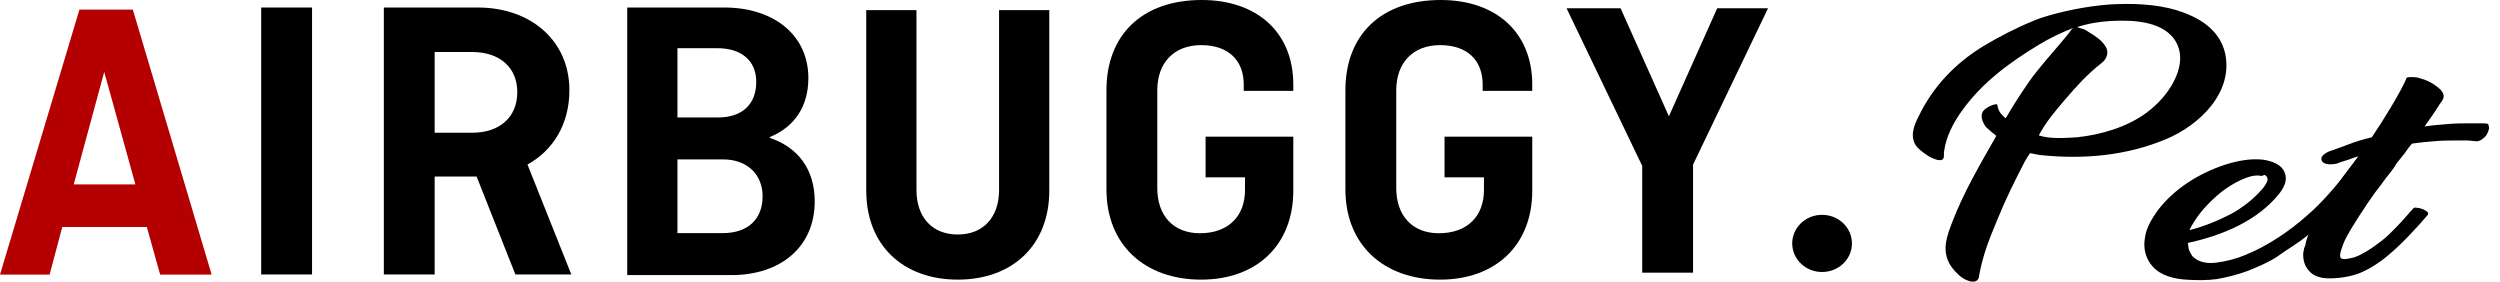 <svg width="142" height="16" viewBox="0 0 142 16" fill="none" xmlns="http://www.w3.org/2000/svg">
<path d="M0 15.599L4.512 0.546H7.545L12.021 15.599H9.097L8.339 12.892H3.538L2.816 15.599H0ZM4.187 10.473H7.689L5.92 4.084L4.187 10.473Z" fill="#B40000"/>
<path d="M17.724 0.427H14.836V15.589H17.724V0.427Z" fill="black"/>
<path d="M29.274 15.589L27.072 10.029H24.689V15.589H21.802V0.427H27.144C30.14 0.427 32.342 2.304 32.342 5.12C32.342 7.069 31.404 8.549 29.96 9.344L32.45 15.589H29.274ZM24.689 2.954V7.539H26.819C28.407 7.539 29.382 6.636 29.382 5.228C29.382 3.857 28.407 2.954 26.819 2.954H24.689Z" fill="black"/>
<path d="M35.627 0.427H41.15C43.93 0.427 45.915 1.979 45.915 4.434C45.915 6.059 45.121 7.214 43.713 7.791V7.827C45.337 8.369 46.276 9.632 46.276 11.437C46.276 14.036 44.327 15.625 41.547 15.625H35.627V0.427ZM38.479 2.738V6.672H40.789C42.125 6.672 42.955 5.95 42.955 4.651C42.955 3.423 42.089 2.738 40.753 2.738H38.479ZM38.479 9.055V13.242H41.042C42.486 13.242 43.316 12.448 43.316 11.149C43.316 9.921 42.45 9.055 41.078 9.055H38.479Z" fill="black"/>
<path d="M59.599 0.577V10.829C59.599 13.934 57.505 15.883 54.401 15.883C51.297 15.883 49.203 13.934 49.203 10.829V0.577H52.055V10.793C52.055 12.309 52.921 13.32 54.401 13.32C55.845 13.32 56.747 12.345 56.747 10.793V0.577H59.599Z" fill="black"/>
<path d="M68.514 7.761H73.459V10.829C73.459 13.934 71.366 15.883 68.225 15.883C65.048 15.883 62.846 13.934 62.846 10.757V5.126C62.846 1.985 64.868 0 68.261 0C71.402 0 73.459 1.841 73.459 4.801V5.162H70.644V4.801C70.644 3.465 69.813 2.563 68.225 2.563C66.673 2.563 65.734 3.574 65.734 5.126V10.685C65.734 12.237 66.637 13.248 68.153 13.248C69.777 13.248 70.716 12.274 70.716 10.793V10.071H68.478V7.761H68.514Z" fill="black"/>
<path d="M82.087 7.761H87.032V10.829C87.032 13.934 84.938 15.883 81.798 15.883C78.621 15.883 76.419 13.934 76.419 10.757V5.126C76.419 1.985 78.441 0 81.834 0C84.975 0 87.032 1.841 87.032 4.801V5.162H84.216V4.801C84.216 3.465 83.386 2.563 81.798 2.563C80.246 2.563 79.307 3.574 79.307 5.126V10.685C79.307 12.237 80.21 13.248 81.726 13.248C83.35 13.248 84.289 12.274 84.289 10.793V10.071H82.05V7.761H82.087Z" fill="black"/>
<path d="M92.049 0.47L94.793 6.606L97.537 0.47H100.424L96.165 9.35V15.487H93.277V9.422L88.981 0.47H92.049Z" fill="black"/>
<path d="M119.81 0.254C121.074 0.182 122.409 0.218 123.637 0.579C124.9 0.976 126.055 1.662 126.38 2.998C126.886 5.236 124.936 7.113 123.023 7.907C120.785 8.846 118.33 9.062 115.912 8.809C115.839 8.809 115.334 8.701 115.334 8.701C115.262 8.701 115.045 9.134 115.009 9.17C114.395 10.362 113.962 11.228 113.457 12.455C112.915 13.755 112.627 14.513 112.41 15.668V15.704C112.338 16.101 111.941 16.029 111.652 15.885C111.291 15.74 110.822 15.199 110.677 14.874C110.316 14.08 110.605 13.358 110.894 12.6C111.544 10.903 112.482 9.315 113.385 7.727C113.385 7.69 113.132 7.51 113.132 7.51C113.024 7.402 112.915 7.329 112.807 7.221C112.591 6.932 112.41 6.499 112.735 6.21C112.915 6.066 113.132 5.958 113.349 5.922C113.385 5.922 113.385 5.922 113.421 5.922C113.421 5.922 113.457 5.958 113.457 5.994C113.493 6.283 113.674 6.535 113.926 6.716C114.432 5.849 114.72 5.416 115.262 4.622C115.803 3.864 116.453 3.142 117.067 2.42C117.175 2.276 117.319 2.131 117.428 1.987C117.5 1.915 117.644 1.662 117.753 1.59C117.103 1.843 116.417 2.167 115.767 2.564C114.107 3.575 112.591 4.694 111.472 6.247C110.966 6.932 110.533 7.763 110.425 8.593C110.389 8.809 110.497 9.098 110.172 9.098C109.991 9.098 109.775 8.99 109.558 8.882C109.342 8.737 109.125 8.593 108.909 8.376C108.439 7.835 108.692 7.149 108.981 6.607C109.775 4.947 111.038 3.611 112.627 2.637C113.529 2.095 114.504 1.59 115.478 1.193C115.623 1.121 115.767 1.084 115.948 1.012C117.067 0.651 118.439 0.362 119.81 0.254ZM119.882 1.193C119.233 1.229 118.583 1.337 117.933 1.554C118.005 1.518 118.186 1.626 118.258 1.626C118.402 1.662 118.511 1.734 118.619 1.806C118.98 2.023 119.377 2.276 119.594 2.637C119.81 2.962 119.666 3.359 119.377 3.575C118.583 4.189 117.933 4.911 117.283 5.669C116.67 6.391 116.236 6.896 115.803 7.69C116.453 7.907 117.283 7.835 117.969 7.799C119.341 7.654 120.821 7.221 121.94 6.391C122.554 5.922 123.095 5.344 123.456 4.658C123.817 3.972 123.998 3.178 123.637 2.456C122.987 1.193 121.182 1.121 119.882 1.193Z" fill="black"/>
<path d="M129.449 11.016C128.222 12.532 126.273 13.362 124.287 13.795C124.251 13.795 124.323 14.12 124.323 14.156C124.36 14.265 124.432 14.409 124.504 14.517C124.829 14.914 125.406 14.986 125.912 14.914C126.453 14.842 127.031 14.698 127.536 14.481C128.8 13.976 130.063 13.109 131.038 12.243C132.012 11.413 133.095 10.113 133.962 8.886C133.962 8.85 133.673 9.68 133.673 9.716C133.673 9.788 133.709 9.969 133.745 10.005C133.889 10.077 133.853 10.294 133.745 10.438C133.059 11.557 132.121 12.532 131.074 13.362C130.568 13.795 129.919 14.156 129.377 14.553C128.908 14.878 128.222 15.167 127.681 15.384C127.103 15.6 126.525 15.745 125.912 15.853C125.37 15.925 124.793 15.925 124.251 15.889C123.529 15.853 122.735 15.672 122.266 15.131C121.869 14.698 121.724 14.084 121.833 13.507C121.905 12.929 122.23 12.424 122.555 11.954C123.493 10.727 124.865 9.861 126.381 9.355C127.067 9.139 127.789 8.994 128.511 9.066C129.052 9.139 129.63 9.355 129.774 9.824C129.955 10.258 129.702 10.691 129.449 11.016ZM128.33 9.969C127.861 9.933 127.356 10.185 126.995 10.366C126.598 10.582 126.237 10.835 125.912 11.124C125.587 11.413 125.226 11.774 124.973 12.099C124.72 12.424 124.468 12.821 124.36 13.073C125.226 12.857 126.164 12.46 126.886 12.063C127.247 11.846 127.608 11.593 127.933 11.305C128.078 11.16 128.258 11.016 128.403 10.835C128.547 10.691 128.691 10.51 128.763 10.33C128.836 10.185 128.8 10.005 128.619 9.933C128.475 10.005 128.403 10.005 128.33 9.969Z" fill="black"/>
<path d="M132.591 9.314C132.374 9.35 132.157 9.35 131.977 9.242C131.941 9.206 131.869 9.169 131.869 9.097C131.76 8.809 132.266 8.592 132.518 8.52C132.807 8.411 133.06 8.339 133.313 8.231C133.782 8.05 134.251 7.906 134.72 7.798C135.406 6.787 136.417 5.126 136.706 4.405C136.85 4.368 137.067 4.368 137.319 4.405C137.572 4.477 137.825 4.549 138.078 4.693C138.33 4.838 138.511 4.982 138.655 5.126C138.799 5.307 138.836 5.451 138.763 5.632C138.727 5.704 138.655 5.812 138.547 5.957C138.475 6.101 137.825 7.04 137.717 7.184C138.186 7.112 138.619 7.076 139.088 7.04C139.521 7.004 139.991 7.004 140.46 7.004C140.604 7.004 140.749 7.004 140.893 7.004C141.074 7.004 141.218 7.004 141.326 7.04C141.362 7.148 141.399 7.256 141.362 7.365C141.326 7.473 141.29 7.581 141.218 7.689C141.146 7.798 141.038 7.87 140.929 7.942C140.821 8.014 140.677 8.05 140.568 8.014C140.424 8.014 140.28 7.978 140.135 7.978C139.991 7.978 139.846 7.978 139.702 7.978C139.269 7.978 138.799 7.978 138.366 8.014C137.933 8.05 137.464 8.087 136.995 8.159C136.85 8.339 136.706 8.52 136.561 8.736C136.417 8.917 136.273 9.097 136.128 9.278L136.02 9.458C135.912 9.603 135.767 9.819 135.551 10.072C135.37 10.325 135.154 10.613 134.901 10.938C134.684 11.263 134.432 11.588 134.215 11.949C133.962 12.31 133.782 12.635 133.565 12.96C133.385 13.285 133.204 13.573 133.096 13.862C132.988 14.151 132.915 14.368 132.915 14.512C132.915 14.584 132.952 14.693 133.024 14.693C133.204 14.765 133.529 14.656 133.71 14.62C133.926 14.548 134.143 14.44 134.323 14.332C134.648 14.151 134.937 13.934 135.226 13.718C135.515 13.501 135.767 13.249 136.02 12.996C136.309 12.707 136.561 12.418 136.814 12.13C136.886 12.021 136.995 11.949 137.067 11.841C137.103 11.805 137.175 11.769 137.283 11.805C137.392 11.805 137.5 11.841 137.608 11.877C137.717 11.913 137.789 11.985 137.861 12.021C137.933 12.094 137.933 12.13 137.897 12.202L137.428 12.743C137.031 13.176 136.597 13.646 136.128 14.079C135.623 14.548 135.045 15.017 134.395 15.342C133.818 15.667 132.988 15.812 132.302 15.812C131.796 15.812 131.399 15.667 131.183 15.415C130.93 15.162 130.822 14.837 130.822 14.476C130.822 14.404 130.822 14.296 130.858 14.223C130.858 14.115 130.894 14.043 130.93 13.971C131.002 13.573 131.147 13.176 131.363 12.779C131.544 12.382 131.76 11.985 132.013 11.624C132.266 11.227 132.518 10.866 132.771 10.469C133.06 10.072 133.313 9.711 133.601 9.35L133.962 8.881C133.71 8.953 133.674 8.953 133.421 9.061C133.276 9.097 133.096 9.169 132.952 9.206C132.843 9.242 132.735 9.314 132.591 9.314Z" fill="black"/>
<path d="M103.494 15.45C104.431 15.45 105.191 14.723 105.191 13.826C105.191 12.929 104.431 12.202 103.494 12.202C102.557 12.202 101.798 12.929 101.798 13.826C101.798 14.723 102.557 15.45 103.494 15.45Z" fill="black"/>
</svg>
